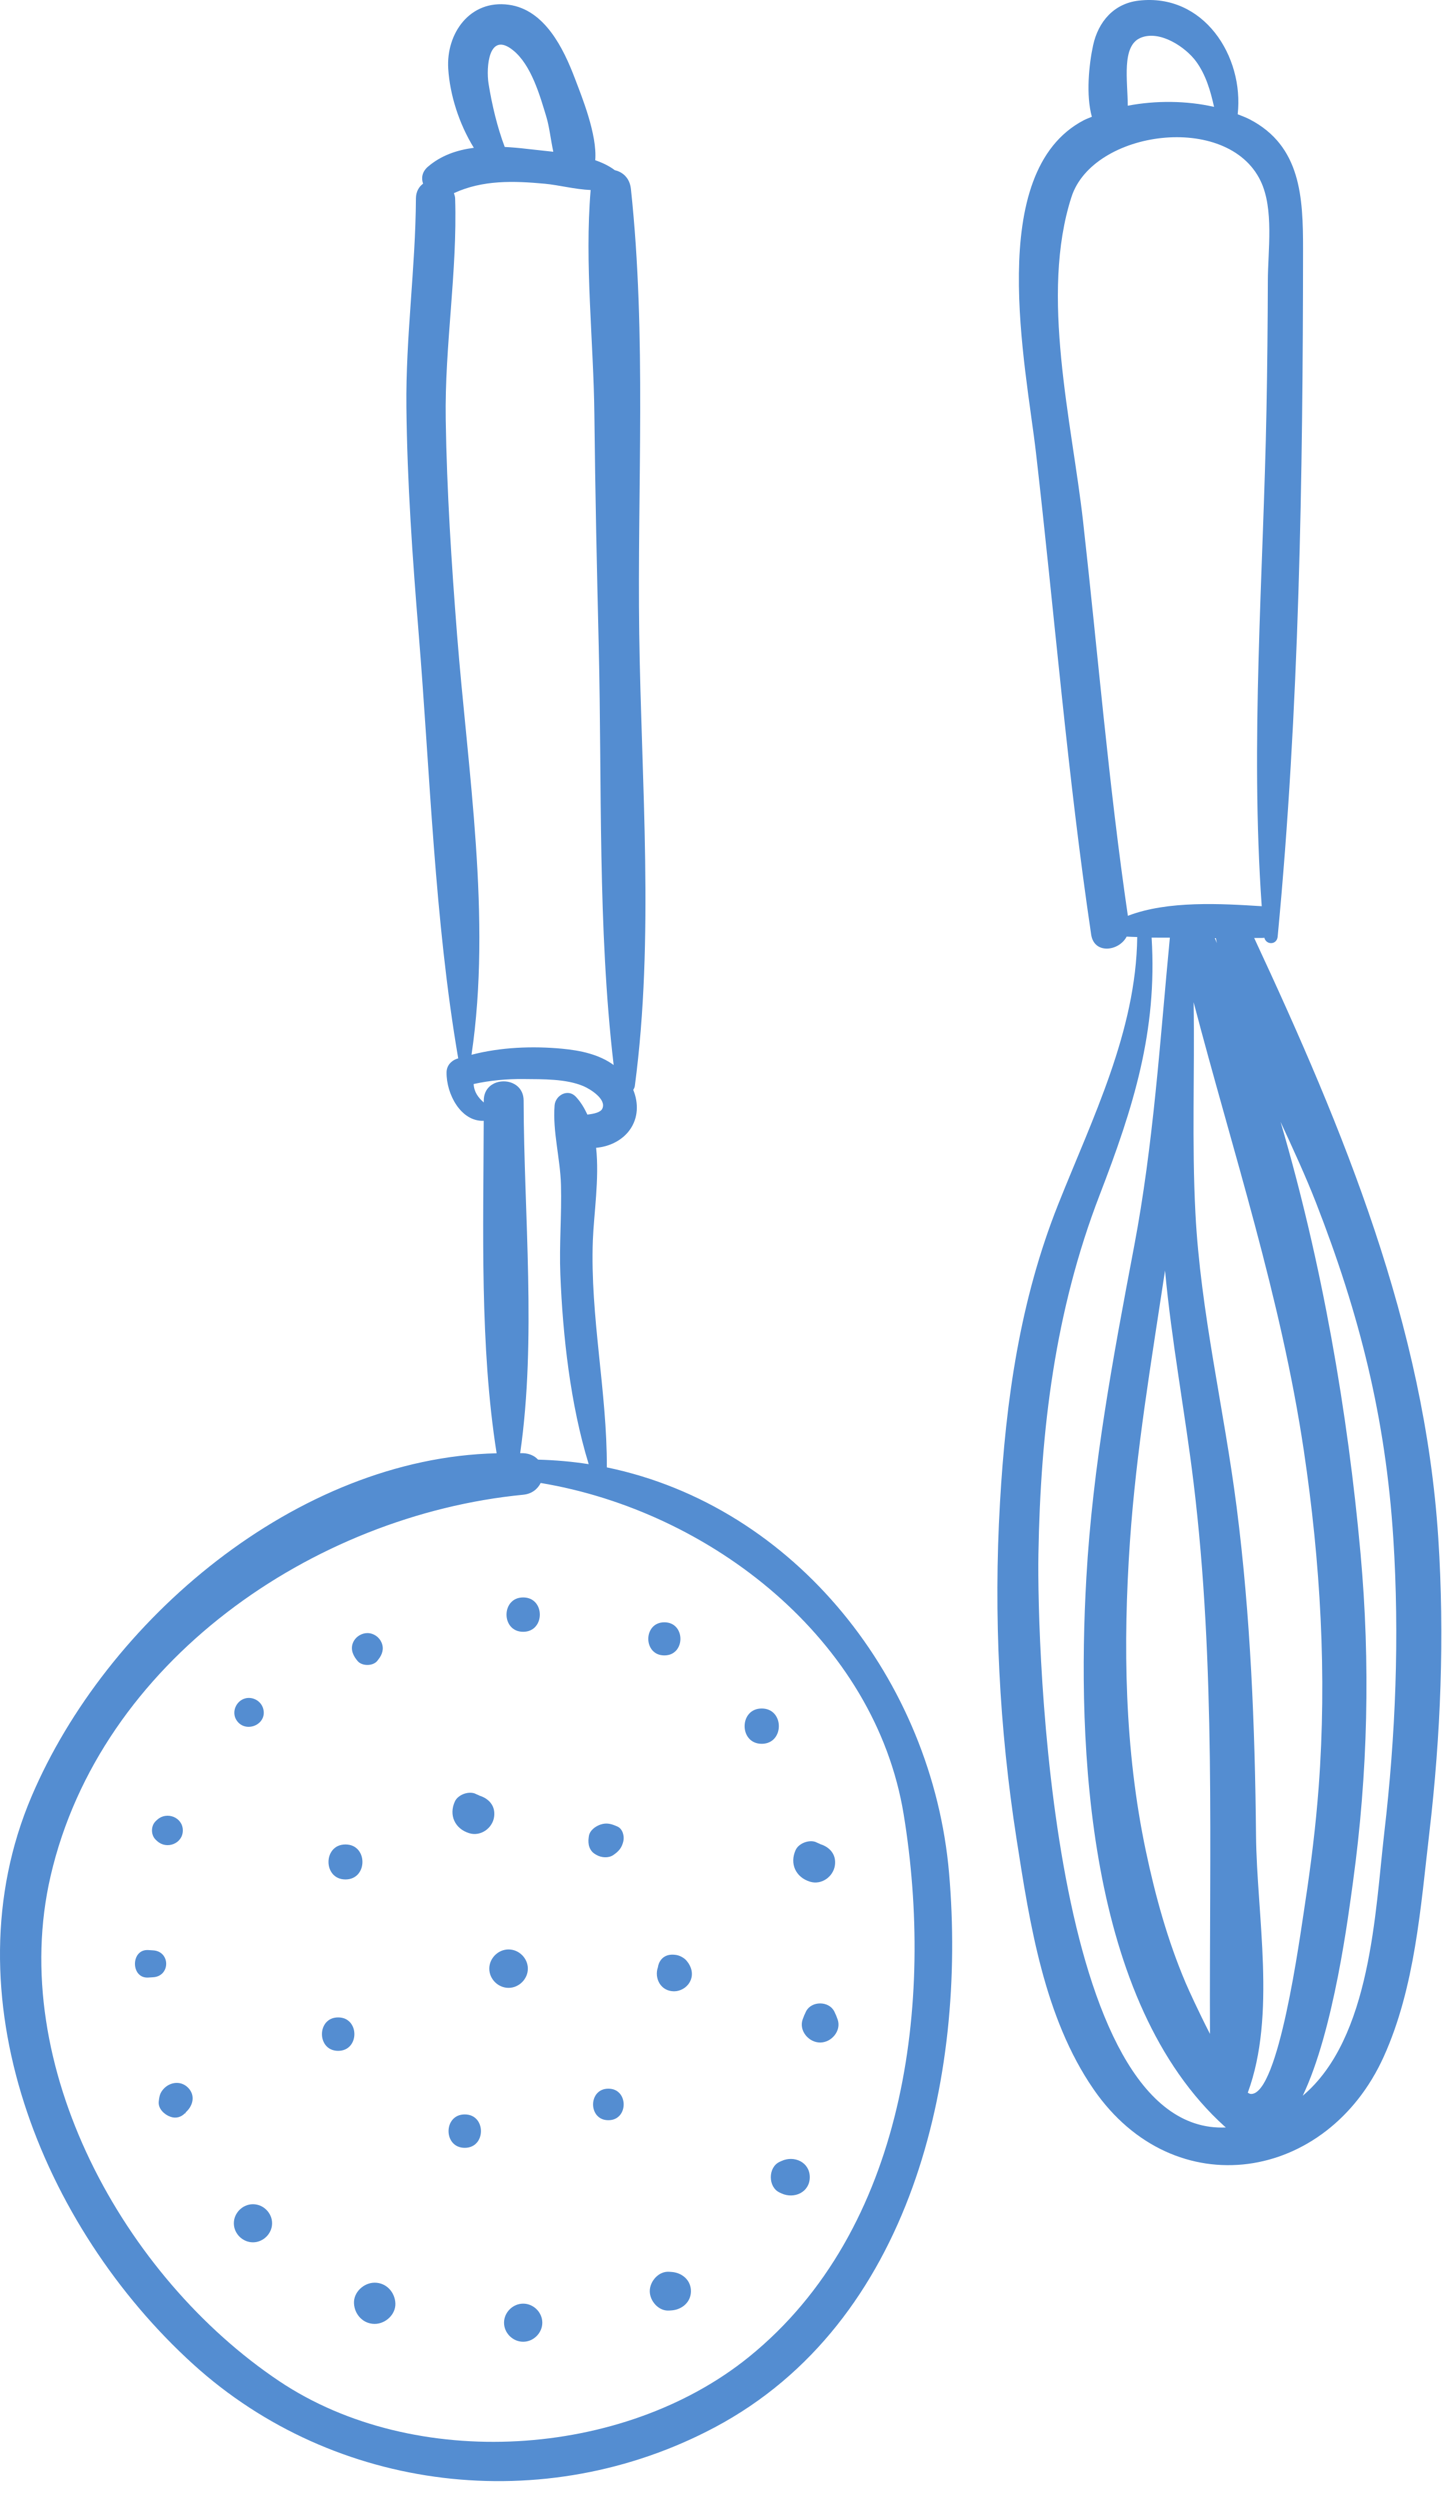 <svg width="75" height="130" viewBox="0 0 75 130" fill="none" xmlns="http://www.w3.org/2000/svg">
<path fill-rule="evenodd" clip-rule="evenodd" d="M74.342 95.294C73.889 99.168 73.597 103.335 71.973 106.932C69.029 113.455 61.087 114.728 56.881 108.638C54.304 104.905 53.556 100.006 52.875 95.641C51.973 89.861 51.674 83.993 52.009 78.152C52.318 72.791 53.045 67.627 55.04 62.616C56.82 58.143 59.089 53.622 59.149 48.722C58.966 48.713 58.782 48.714 58.599 48.7C58.197 49.468 56.907 49.632 56.753 48.595C55.518 40.277 54.843 31.89 53.882 23.539C53.366 19.05 51.201 8.952 56.37 6.251C56.501 6.183 56.65 6.132 56.789 6.071C56.477 4.962 56.635 3.362 56.853 2.358C57.121 1.128 57.931 0.182 59.228 0.032C62.607 -0.361 64.709 2.922 64.374 5.942C64.585 6.026 64.801 6.104 64.995 6.205C67.668 7.59 67.774 10.267 67.773 12.958C67.766 24.784 67.576 36.93 66.452 48.703C66.41 49.139 65.853 49.147 65.759 48.755C65.742 48.757 65.731 48.766 65.713 48.767C65.553 48.776 65.391 48.766 65.231 48.771C69.876 58.738 74.094 68.915 74.807 79.978C75.137 85.091 74.937 90.209 74.342 95.294ZM62.077 77.078C61.626 73.375 60.934 69.748 60.595 66.061C59.893 70.729 59.096 75.398 58.769 80.16C58.402 85.517 58.485 90.982 59.599 96.253C60.091 98.585 60.731 100.899 61.664 103.095C61.834 103.494 62.344 104.609 62.932 105.755C62.888 96.19 63.241 86.637 62.077 77.078ZM57.192 62.14C54.866 68.176 54.12 74.357 54.009 80.808C53.928 85.534 54.64 111.036 63.76 110.62C63.741 110.604 63.724 110.593 63.705 110.576C56.535 104.104 56.003 90.801 56.503 82.023C56.834 76.211 57.9 70.536 58.983 64.827C59.997 59.481 60.329 54.149 60.846 48.753C60.53 48.753 60.214 48.757 59.897 48.751C60.198 53.611 58.958 57.557 57.192 62.14ZM62.215 3.202C61.669 2.451 60.322 1.546 59.323 1.967C58.322 2.39 58.652 4.186 58.656 5.497C60.115 5.217 61.716 5.232 63.144 5.557C62.96 4.723 62.716 3.89 62.215 3.202ZM65.624 47.12C65.02 38.582 65.712 29.836 65.871 21.301C65.913 19.066 65.936 16.831 65.942 14.596C65.947 13.017 66.268 10.87 65.564 9.406C63.841 5.82 56.853 6.768 55.73 10.237C54.081 15.332 55.749 21.924 56.331 27.103C57.1 33.945 57.663 40.804 58.662 47.619C60.732 46.817 63.554 46.987 65.624 47.12ZM63.183 48.779C63.22 48.865 63.254 48.953 63.29 49.039C63.277 48.952 63.252 48.867 63.24 48.78C63.221 48.78 63.202 48.78 63.183 48.779ZM62.082 52.111C62.142 55.766 61.985 59.417 62.175 63.077C62.443 68.242 63.666 73.257 64.32 78.373C65.044 84.036 65.271 89.721 65.327 95.424C65.367 99.597 66.39 104.762 64.899 108.811C64.961 108.852 65.019 108.877 65.069 108.878C66.509 108.9 67.594 100.828 67.878 98.967C68.184 96.963 68.434 94.952 68.585 92.931C69.022 87.091 68.676 81.219 67.814 75.432C66.623 67.437 64.112 59.868 62.082 52.111ZM72.467 79.978C72.065 73.706 70.713 68.356 68.458 62.565C67.913 61.166 67.261 59.755 66.603 58.331C68.762 65.677 70.099 73.413 70.764 80.788C71.279 86.493 71.148 92.191 70.369 97.863C70.141 99.521 69.381 105.576 67.756 108.97C71.318 105.973 71.524 99.366 71.998 95.294C72.59 90.207 72.794 85.092 72.467 79.978ZM37.172 126.214C28.328 130.911 17.398 129.605 10.044 122.928C2.181 115.787 -2.728 103.695 1.632 93.43C5.534 84.24 15.427 75.802 25.83 75.565C24.949 69.985 25.145 63.919 25.159 58.279C23.971 58.326 23.209 56.886 23.226 55.754C23.231 55.416 23.452 55.162 23.763 55.052C23.785 55.044 23.81 55.041 23.833 55.033C22.597 47.839 22.373 40.243 21.778 32.968C21.457 29.041 21.179 25.103 21.137 21.161C21.098 17.534 21.611 13.944 21.633 10.319C21.635 9.962 21.789 9.712 22.005 9.55C21.903 9.262 21.95 8.933 22.255 8.67C22.937 8.082 23.77 7.799 24.645 7.686C23.873 6.437 23.398 4.926 23.313 3.574C23.198 1.741 24.437 -0.029 26.461 0.247C28.336 0.502 29.312 2.525 29.906 4.092C30.259 5.024 31.068 6.999 30.959 8.331C31.342 8.464 31.692 8.633 31.98 8.851C32.387 8.941 32.752 9.254 32.813 9.814C33.633 17.436 33.141 25.293 33.247 32.953C33.355 40.69 34.039 48.781 33.018 56.466C33.008 56.541 32.976 56.607 32.936 56.668C33.215 57.355 33.207 58.132 32.744 58.765C32.346 59.308 31.68 59.626 31.005 59.68C31.177 61.294 30.887 63.109 30.835 64.492C30.688 68.449 31.578 72.364 31.562 76.298C41.392 78.333 48.499 87.39 49.363 97.401C50.281 108.036 47.411 120.777 37.172 126.214ZM28.419 6.085C28.084 4.975 27.634 3.377 26.684 2.613C25.418 1.594 25.272 3.498 25.413 4.369C25.589 5.448 25.855 6.587 26.251 7.641C26.638 7.661 27.023 7.695 27.393 7.74C27.795 7.788 28.275 7.832 28.777 7.891C28.643 7.255 28.569 6.58 28.419 6.085ZM31.141 33.624C31.045 29.605 30.957 25.585 30.914 21.565C30.872 17.712 30.399 13.715 30.72 9.881C29.908 9.847 29.046 9.619 28.34 9.554C26.712 9.403 25.105 9.352 23.609 10.043C23.635 10.131 23.669 10.214 23.672 10.319C23.792 14.159 23.122 17.971 23.183 21.821C23.241 25.543 23.48 29.258 23.77 32.968C24.324 40.07 25.577 47.74 24.524 54.844C26.045 54.448 27.702 54.384 29.237 54.529C30.192 54.619 31.158 54.822 31.917 55.377C31.079 48.222 31.314 40.804 31.141 33.624ZM31.329 57.642C31.554 57.15 30.691 56.625 30.363 56.483C29.443 56.087 28.236 56.118 27.252 56.106C26.367 56.095 25.495 56.177 24.634 56.365C24.659 56.785 24.872 57.068 25.161 57.324C25.161 57.29 25.162 57.256 25.162 57.223C25.158 55.893 27.231 55.895 27.234 57.223C27.248 63.153 27.909 69.626 27.055 75.56C27.107 75.562 27.159 75.557 27.211 75.56C27.556 75.576 27.811 75.708 27.985 75.895C28.88 75.921 29.76 75.995 30.619 76.131C29.663 73.013 29.271 69.456 29.144 66.266C29.082 64.719 29.218 63.169 29.177 61.621C29.14 60.228 28.739 58.854 28.845 57.475C28.886 56.95 29.536 56.589 29.945 57.021C30.205 57.296 30.393 57.616 30.551 57.955C30.908 57.911 31.239 57.841 31.329 57.642ZM47.002 94.346C45.518 85.264 36.976 78.582 28.122 77.109C27.964 77.422 27.668 77.676 27.211 77.721C16.291 78.783 5.212 86.385 2.631 97.549C0.352 107.404 6.453 118.408 14.524 123.811C21.556 128.52 32.417 127.843 38.956 122.548C47.113 115.943 48.592 104.08 47.002 94.346ZM41.744 105.011C41.794 104.864 41.854 104.722 41.924 104.583C42.206 104.032 43.108 104.032 43.39 104.583C43.461 104.722 43.52 104.864 43.569 105.011C43.767 105.598 43.245 106.204 42.657 106.204C42.069 106.204 41.546 105.599 41.744 105.011ZM42.133 97.842C41.379 97.612 41.058 96.895 41.385 96.188C41.543 95.847 42.065 95.65 42.41 95.772C42.45 95.787 42.488 95.81 42.529 95.826C42.548 95.83 42.551 95.831 42.539 95.831C42.584 95.849 42.628 95.867 42.669 95.89C43.152 96.042 43.502 96.418 43.425 96.985C43.344 97.578 42.732 98.024 42.133 97.842ZM42.117 113.205C42.117 113.995 41.298 114.353 40.644 114.047C40.611 114.032 40.577 114.016 40.544 114.001C39.939 113.718 39.939 112.693 40.544 112.41C40.577 112.395 40.611 112.379 40.644 112.364C41.298 112.058 42.117 112.416 42.117 113.205ZM39.618 90.671C38.43 90.671 38.432 88.835 39.618 88.835C40.807 88.835 40.805 90.671 39.618 90.671ZM35.06 103.54C34.361 103.54 34.02 102.858 34.218 102.29C34.237 102.157 34.286 102.027 34.366 101.92C34.564 101.655 34.856 101.602 35.163 101.649C35.364 101.68 35.589 101.803 35.718 101.959C35.984 102.281 36.089 102.698 35.863 103.082C35.702 103.357 35.381 103.54 35.06 103.54ZM34.554 86.075C33.439 86.075 33.441 84.353 34.554 84.353C35.669 84.353 35.667 86.075 34.554 86.075ZM31.642 110.243C30.58 110.243 30.582 108.602 31.642 108.602C32.704 108.602 32.702 110.243 31.642 110.243ZM31.905 96.451C31.653 96.625 31.283 96.597 31.027 96.451C31.01 96.441 30.992 96.432 30.975 96.421C30.649 96.236 30.57 95.891 30.618 95.548C30.621 95.523 30.625 95.499 30.628 95.474C30.669 95.175 30.973 94.956 31.235 94.869C31.561 94.76 31.805 94.837 32.11 94.971C32.388 95.093 32.481 95.468 32.422 95.733C32.345 96.071 32.191 96.255 31.905 96.451ZM27.211 121.762C26.671 121.762 26.215 121.308 26.215 120.771C26.215 120.235 26.673 119.78 27.211 119.78C27.75 119.78 28.206 120.233 28.206 120.771C28.206 121.306 27.748 121.762 27.211 121.762ZM27.211 84.847C26.054 84.847 26.056 83.06 27.211 83.06C28.367 83.06 28.365 84.847 27.211 84.847ZM24.408 95.32C23.654 95.09 23.333 94.373 23.66 93.666C23.817 93.325 24.34 93.129 24.685 93.251C24.725 93.265 24.763 93.288 24.804 93.305C24.822 93.308 24.826 93.31 24.814 93.309C24.859 93.327 24.903 93.345 24.944 93.368C25.427 93.52 25.777 93.897 25.7 94.463C25.619 95.056 25.007 95.502 24.408 95.32ZM24.172 109.941C25.297 109.941 25.295 111.679 24.172 111.679C23.047 111.679 23.049 109.941 24.172 109.941ZM19.487 120.834C18.884 120.834 18.437 120.343 18.411 119.762C18.384 119.183 18.924 118.69 19.487 118.69C20.091 118.69 20.538 119.181 20.564 119.762C20.59 120.341 20.051 120.834 19.487 120.834ZM19.623 86.358C19.402 86.641 18.815 86.643 18.592 86.358C18.574 86.334 18.555 86.311 18.536 86.287C18.312 86 18.211 85.653 18.41 85.312C18.551 85.074 18.83 84.914 19.108 84.914C19.431 84.914 19.722 85.117 19.846 85.409C19.982 85.731 19.884 86.025 19.679 86.287C19.66 86.311 19.642 86.334 19.623 86.358ZM17.968 97.724C16.79 97.724 16.792 95.904 17.968 95.904C19.146 95.904 19.144 97.724 17.968 97.724ZM17.588 106.636C16.463 106.636 16.465 104.897 17.588 104.897C18.713 104.897 18.712 106.636 17.588 106.636ZM26.451 101.363C26.995 101.363 27.454 101.82 27.454 102.362C27.454 102.902 26.993 103.361 26.451 103.361C25.907 103.361 25.448 102.904 25.448 102.362C25.448 101.822 25.909 101.363 26.451 101.363ZM34.807 118.123C34.849 118.126 34.892 118.129 34.934 118.132C35.477 118.172 35.937 118.558 35.937 119.132C35.937 119.7 35.474 120.091 34.934 120.131C34.892 120.134 34.849 120.137 34.807 120.14C34.259 120.18 33.795 119.646 33.795 119.132C33.795 118.615 34.261 118.083 34.807 118.123ZM13.157 116.592C12.617 116.592 12.162 116.139 12.162 115.601C12.162 115.066 12.619 114.61 13.157 114.61C13.697 114.61 14.152 115.064 14.152 115.601C14.152 116.137 13.695 116.592 13.157 116.592ZM12.292 89.429C12.033 89.008 12.282 88.439 12.749 88.311C13.148 88.202 13.579 88.446 13.689 88.843C13.922 89.688 12.74 90.156 12.292 89.429ZM9.686 109.808C9.676 109.821 9.668 109.835 9.658 109.847C9.663 109.839 9.668 109.83 9.673 109.821C9.652 109.841 9.638 109.866 9.615 109.884C9.427 110.076 9.16 110.169 8.865 110.064C8.548 109.952 8.214 109.643 8.256 109.268C8.28 109.063 8.302 108.895 8.423 108.721C8.736 108.271 9.367 108.139 9.777 108.547C10.168 108.937 10.048 109.47 9.686 109.808ZM9.646 109.868C9.635 109.875 9.629 109.877 9.603 109.896C9.608 109.893 9.61 109.887 9.615 109.884C9.628 109.87 9.645 109.862 9.658 109.847C9.654 109.854 9.65 109.861 9.646 109.868ZM9.629 109.897C9.635 109.887 9.64 109.877 9.646 109.868C9.671 109.853 9.673 109.855 9.629 109.897ZM8.172 95.726C8.15 95.706 8.128 95.686 8.106 95.666C7.838 95.415 7.838 94.935 8.106 94.685C8.128 94.664 8.15 94.644 8.172 94.624C8.662 94.167 9.509 94.485 9.509 95.175C9.509 95.867 8.662 96.184 8.172 95.726ZM7.966 102.809C7.882 102.814 7.797 102.819 7.713 102.825C6.787 102.884 6.789 101.336 7.713 101.395C7.797 101.4 7.882 101.406 7.966 101.411C8.87 101.469 8.868 102.751 7.966 102.809Z" fill="#548DD1"/>
</svg>
